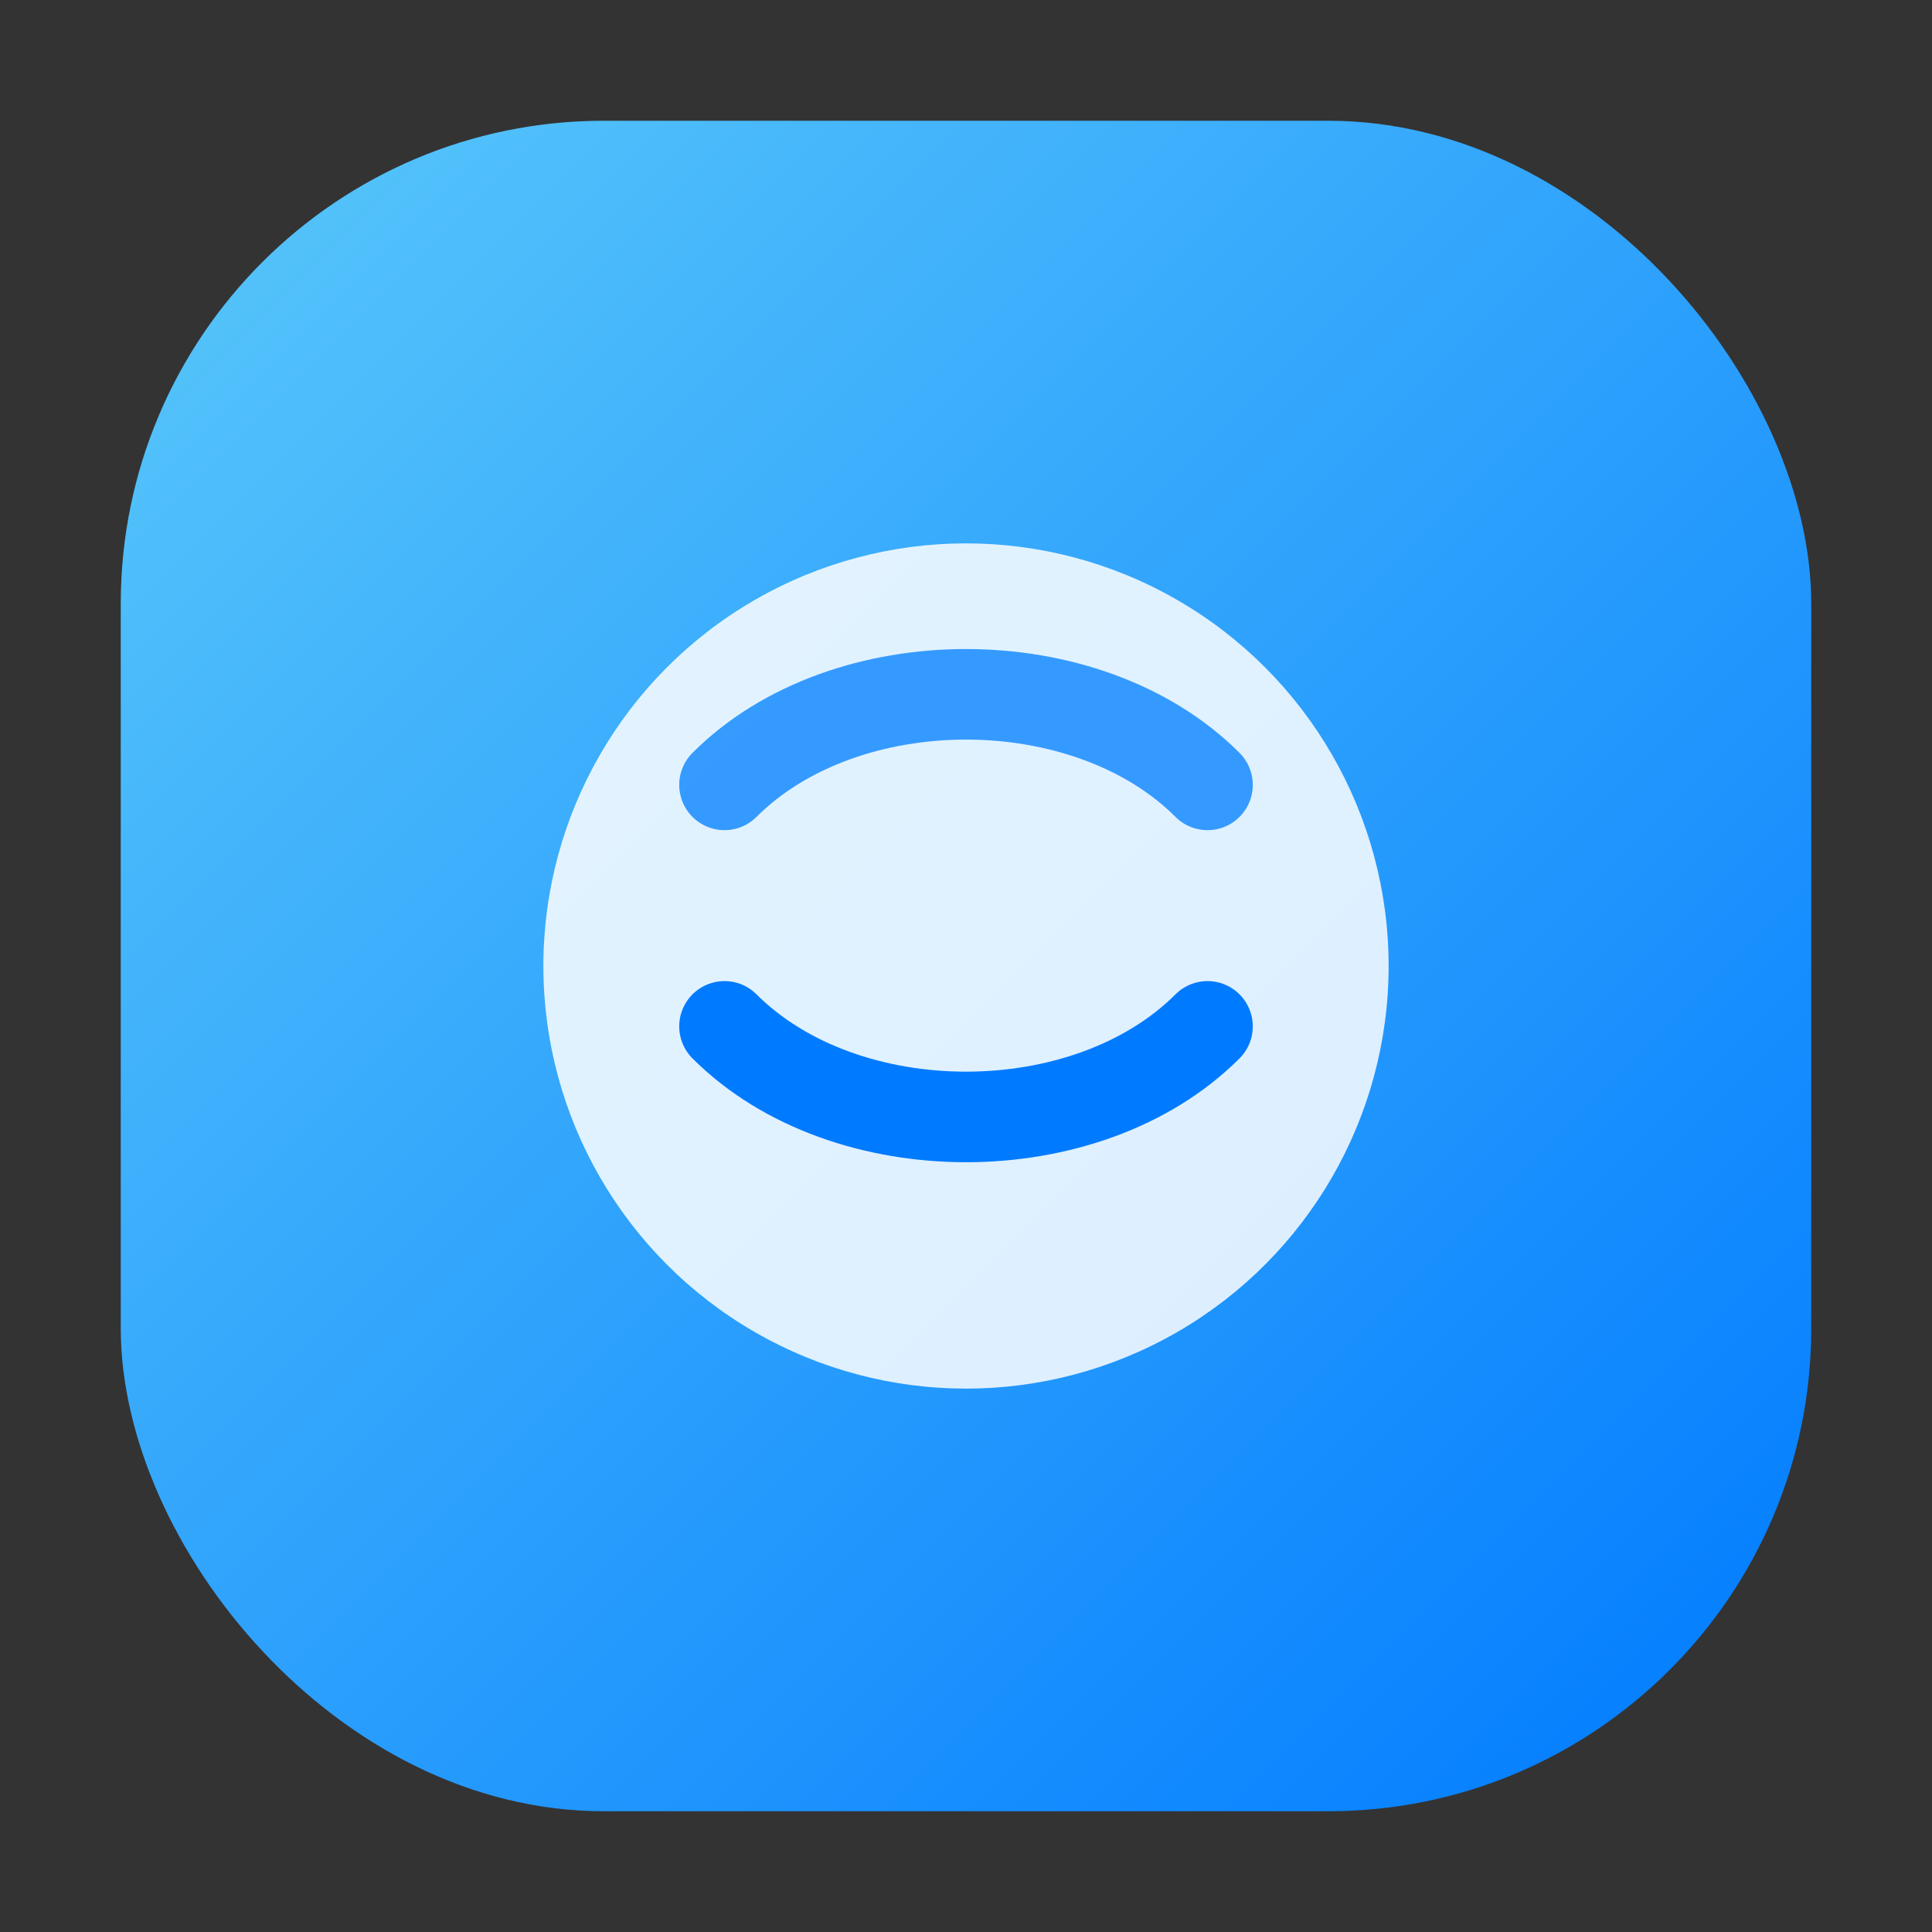 <svg width="128" height="128" viewBox="0 0 128 128" fill="none" xmlns="http://www.w3.org/2000/svg">
  <rect x="0" y="0" width="128" height="128" fill="#333333" stroke="none"/>
  <defs>
    <linearGradient id="grad" x1="0" y1="0" x2="1" y2="1">
      <stop offset="0%" stop-color="#5AC8FA" />
      <stop offset="100%" stop-color="#007AFF" />
    </linearGradient>
  </defs>
  <rect x="8" y="8" width="112" height="112" rx="32" fill="url(#grad)" />
  <circle cx="64" cy="64" r="28" fill="white" opacity="0.85" />
  <path d="M48 68c8 8 24 8 32 0" stroke="#007AFF" stroke-width="6" stroke-linecap="round" />
  <path d="M48 52c8-8 24-8 32 0" stroke="#0A84FF" stroke-width="6" stroke-linecap="round" opacity="0.8" />
</svg>
